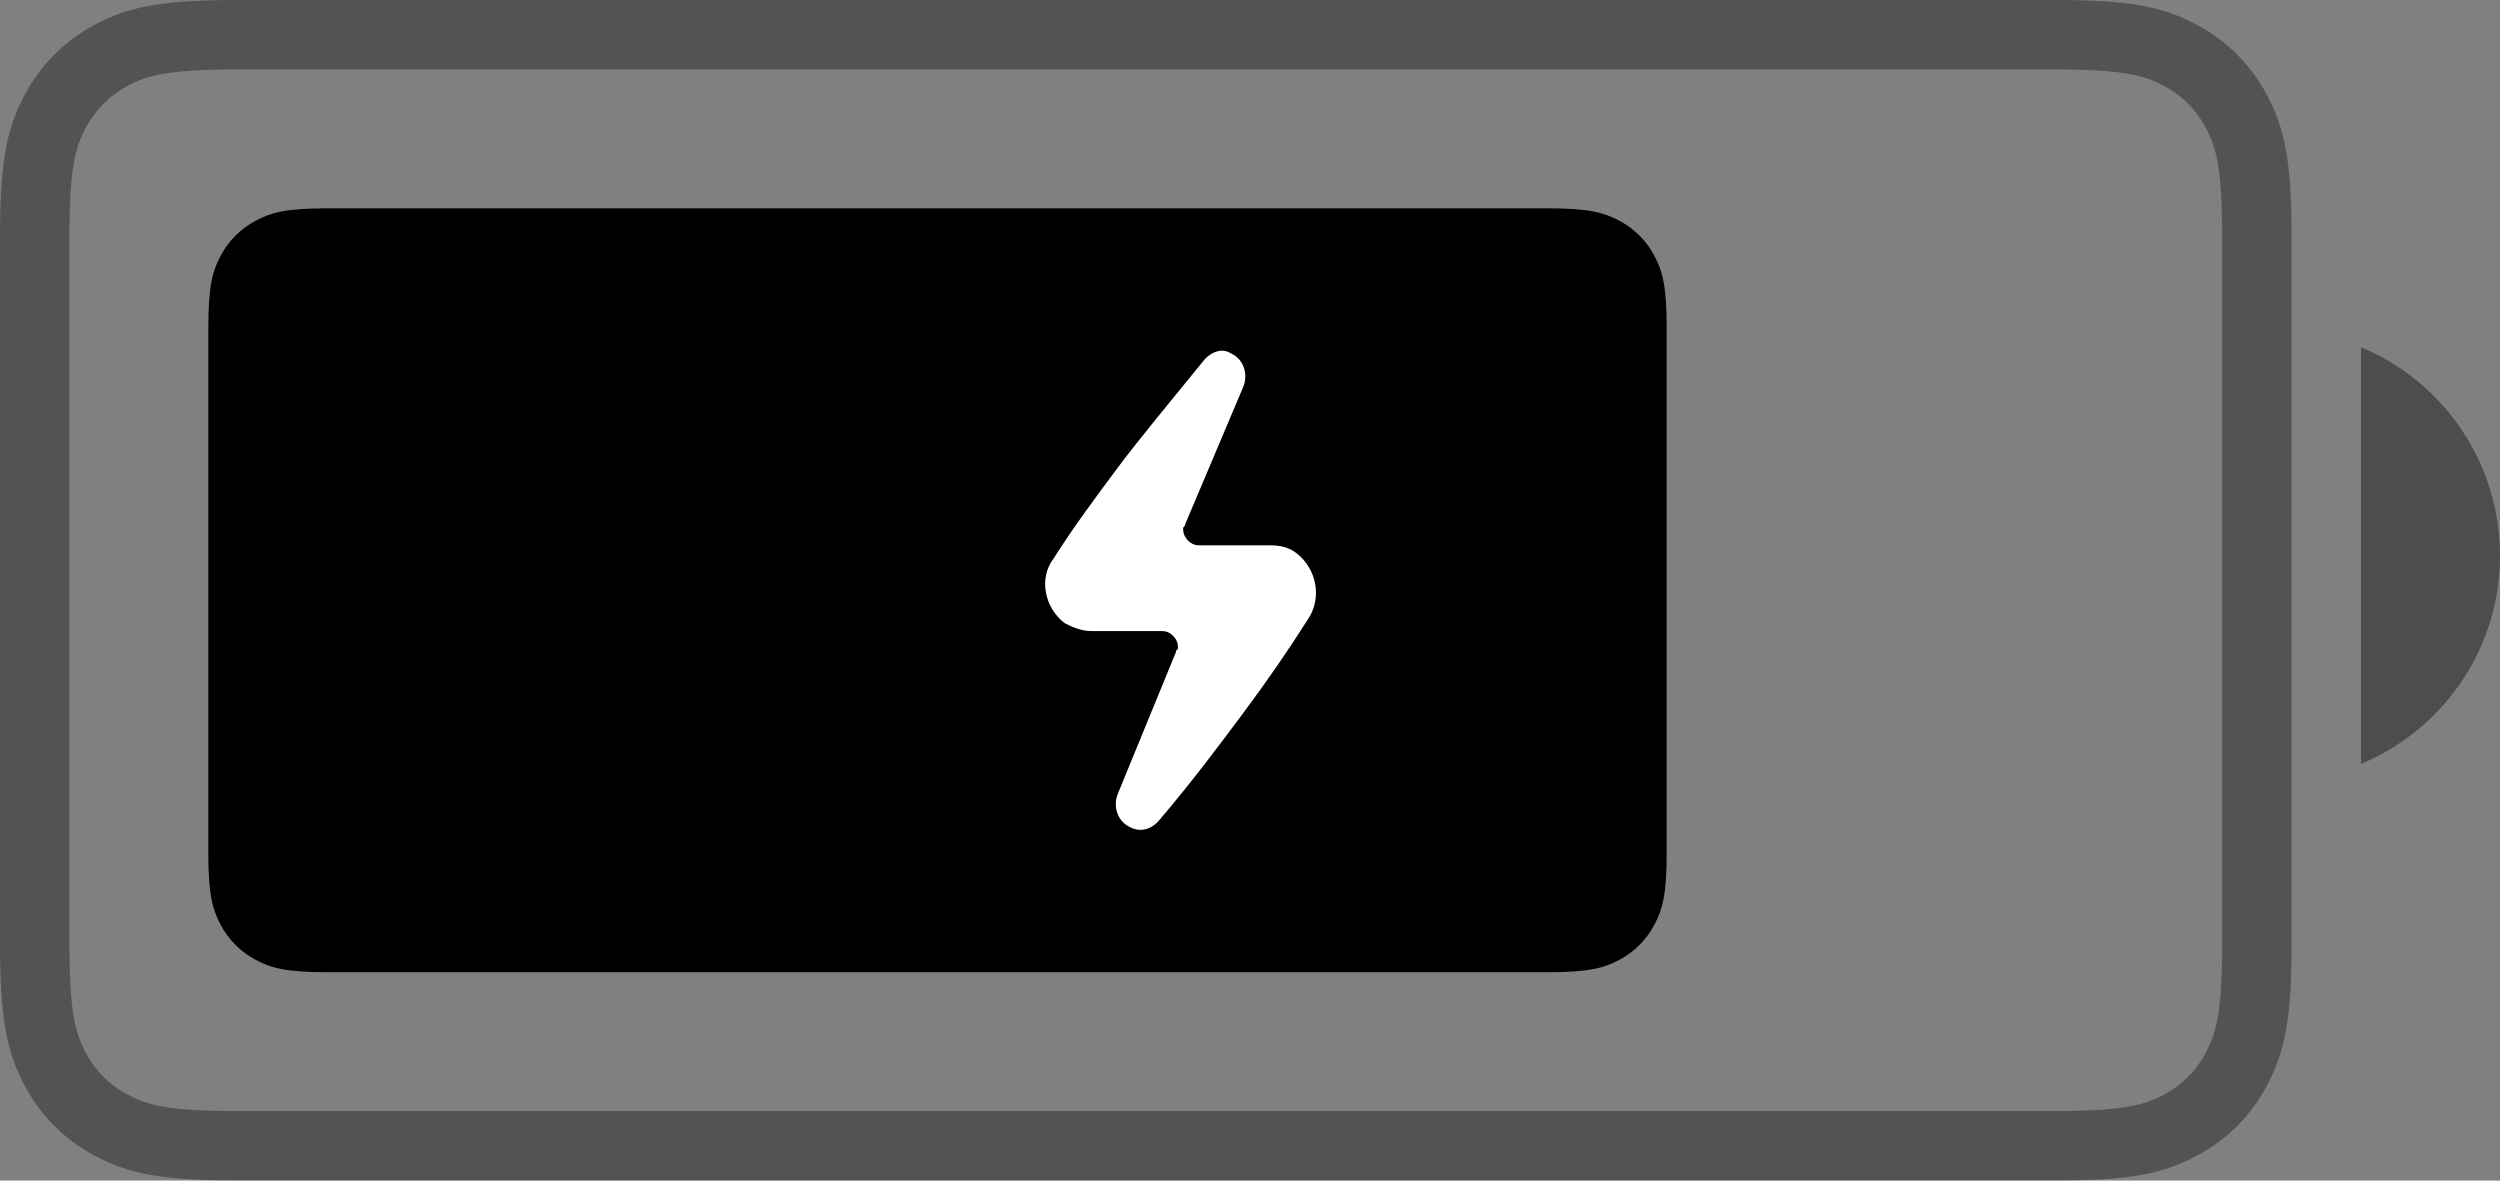 <svg xmlns="http://www.w3.org/2000/svg" width="36" height="17" viewBox="0 0 36 17">
    <rect x="0" y="0" width="36" height="17" fill="#808080" stroke="none"/>
    <g fill="none" fill-rule="evenodd">
        <g>
            <g>
                <path stroke="#000" d="M29.581.5H3.42C2.37.5 1.985.591 1.6.797c-.346.185-.618.457-.803.803C.591 1.985.5 2.371.5 3.419V13.58c0 1.048.091 1.434.297 1.819.185.346.457.618.803.803.385.206.771.297 1.819.297H29.58c1.048 0 1.434-.091 1.819-.297.346-.185.618-.457.803-.803.206-.385.297-.771.297-1.819V3.42c0-1.048-.091-1.434-.297-1.819-.185-.346-.457-.618-.803-.803C31.015.591 30.629.5 29.581.5z" opacity=".35" transform="translate(-1057 -21) translate(1057 21)"/>
                <path fill="#000" fill-rule="nonzero" d="M34 5v6c1.212-.508 2-1.69 2-3s-.788-2.492-2-3" opacity=".4" transform="translate(-1057 -21) translate(1057 21)"/>
                <path fill="#000" fill-rule="nonzero" d="M4.71 3h17.58c.595 0 .81.062 1.028.178.217.116.388.287.504.504.116.217.178.433.178 1.027v7.582c0 .594-.062.81-.178 1.027-.116.217-.287.388-.504.504-.217.116-.433.178-1.027.178H4.709c-.594 0-.81-.062-1.027-.178-.217-.116-.388-.287-.504-.504C3.062 13.1 3 12.885 3 12.29V4.709c0-.594.062-.81.178-1.027.116-.217.287-.388.504-.504C3.9 3.062 4.115 3 4.71 3z" transform="translate(-1057 -21) translate(1057 21)"/>
                <path fill="#FFF" stroke="#000" stroke-width=".1" d="M18.697 7.924c-.115-.091-.259-.121-.402-.121h-1.036c-.086 0-.173-.091-.173-.182 0 0 .03-.03.03-.06l.833-1.971c.087-.213 0-.455-.201-.546-.144-.091-.316-.03-.432.09-.517.637-.949 1.153-1.265 1.577-.317.425-.633.85-.921 1.304-.23.303-.144.758.173 1 .115.061.259.122.402.122h1.036c.086 0 .173.09.173.182 0 0-.03.03-.03.06l-.833 2.031c-.087.213 0 .455.201.546.173.091.345.03.46-.09.518-.607.92-1.153 1.237-1.577.317-.425.633-.88.921-1.334.23-.334.144-.788-.173-1.031" transform="translate(-1057 -21) translate(1057 21)"/>
            </g>
        </g>
    </g>
</svg>
